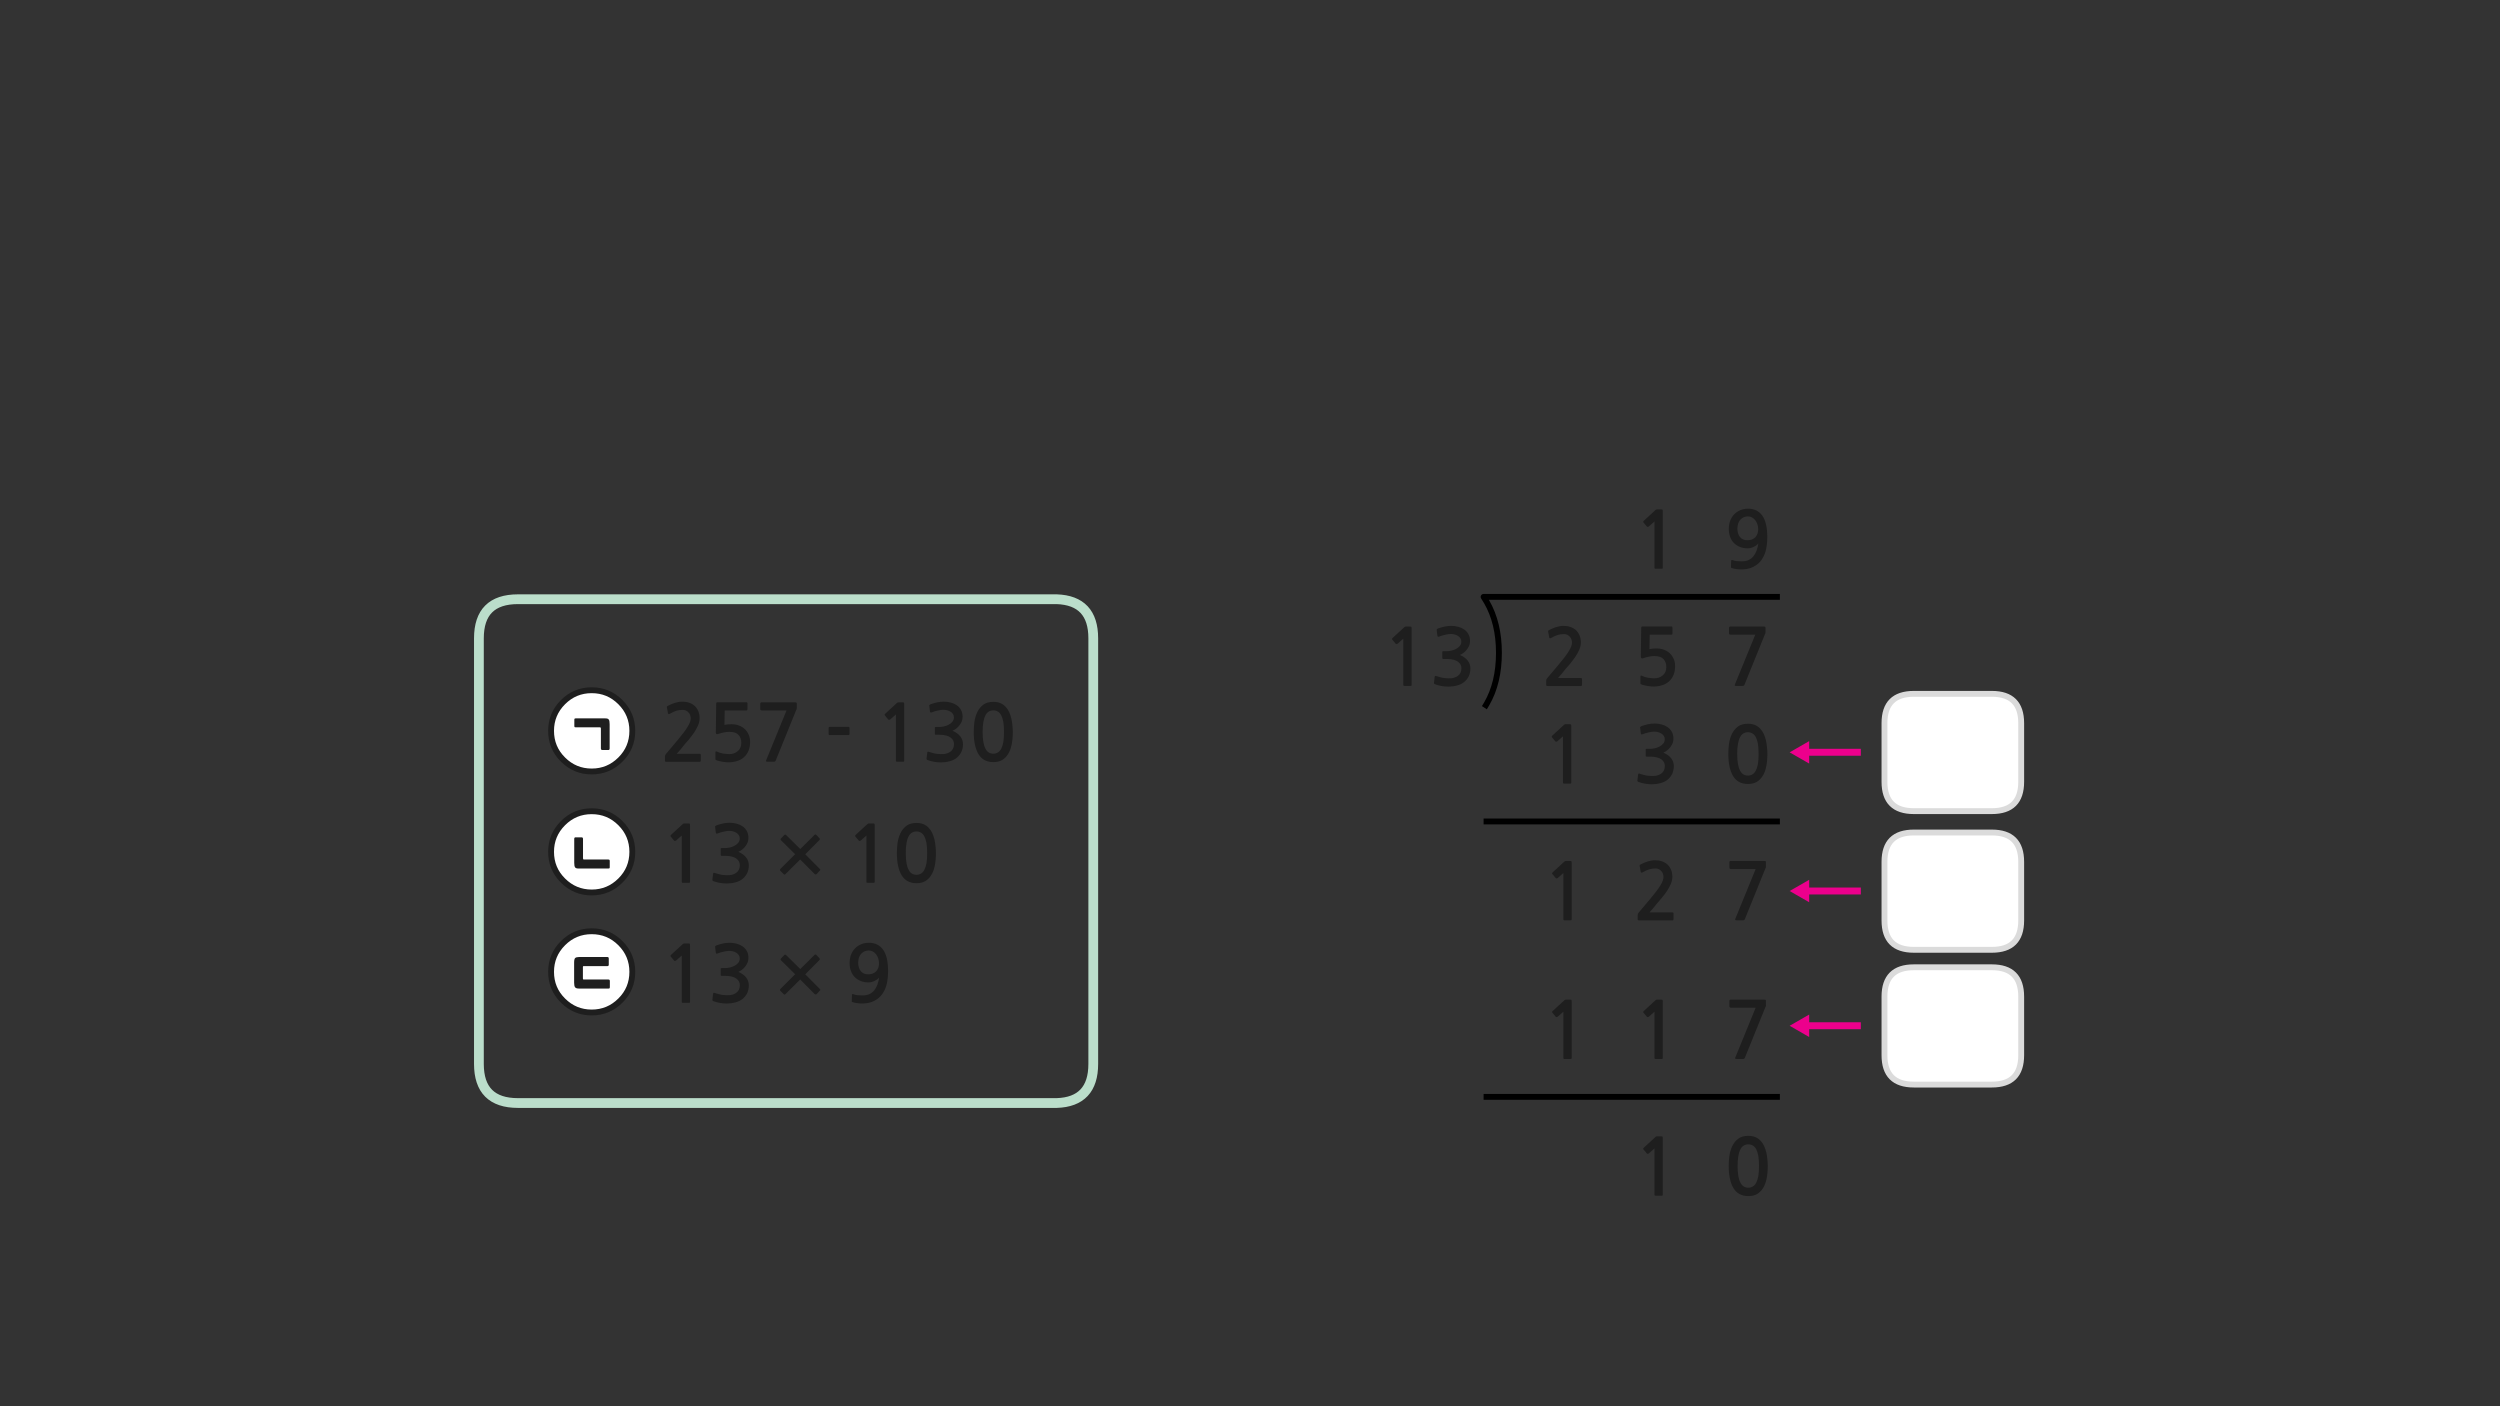 
<svg xmlns="http://www.w3.org/2000/svg" version="1.1" xmlns:xlink="http://www.w3.org/1999/xlink" preserveAspectRatio="none" x="0px" y="0px" width="1280px" height="720px" viewBox="0 0 1280 720">
<rect x="0" y="0" width="1280" height="720" fill="#333333" stroke="none"/>
<defs>
<g id="Layer0_0_FILL">
<path fill="#EC008C" stroke="none" d="
M 952.75 526.95
L 952.75 523.4 926.3 523.4 926.3 519.45 916.3 525.2 926.3 530.95 926.3 526.95 952.75 526.95
M 926.3 450.45
L 916.3 456.2 926.3 461.95 926.3 457.95 952.75 457.95 952.75 454.4 926.3 454.4 926.3 450.45
M 926.3 379.45
L 916.3 385.2 926.3 390.95 926.3 386.95 952.75 386.95 952.75 383.4 926.3 383.4 926.3 379.45 Z"/>

<path fill="#1E1E1E" stroke="none" d="
M 444.9 482.7
Q 442.6 482.7 440.8 483.5 438.95 484.3 437.65 485.7 436.35 487.1 435.65 489 435 490.9 435 493.1 435 495.4 435.7 497.2 436.35 499 437.65 500.3 438.95 501.6 440.75 502.3 442.5 503 444.65 503 445.4 503 446.2 502.8 447 502.6 447.75 502.25 448.5 501.9 449.15 501.45 449.75 501 450.1 500.5 449.85 502.4 449.25 504.1 448.65 505.75 447.65 507 446.65 508.25 445.2 508.95 443.75 509.65 441.65 509.65 440.25 509.65 439.1 509.55 437.9 509.45 436.85 509 436.3 508.8 436.2 509.35
L 436.1 512.55
Q 436.05 512.95 436.4 513.05 437.35 513.4 438.75 513.6 440.2 513.8 441.35 513.8 445.05 513.8 447.6 512.45 450.2 511.15 451.75 508.9 453.35 506.65 454.05 503.65 454.7 500.6 454.7 497.25 454.7 489.8 452.15 486.25 449.6 482.7 444.9 482.7
M 439.4 492.9
Q 439.4 490 440.9 488.35 442.45 486.65 444.85 486.65 445.95 486.65 446.9 487.2 447.85 487.7 448.55 488.6 449.25 489.5 449.65 490.7 450.05 491.9 450.05 493.25 450.05 495.7 448.6 497.3 447.1 498.85 444.5 498.85 442.05 498.85 440.75 497.25 439.4 495.65 439.4 492.9
M 417.5 488.7
Q 417.25 488.7 417.05 488.9
L 409.75 496.15 402.5 489
Q 402.05 488.55 401.55 489
L 399.85 490.75
Q 399.65 491 399.65 491.2 399.65 491.45 399.85 491.65
L 407.1 498.8 399.55 506.35
Q 399.35 506.55 399.35 506.85 399.35 507.1 399.55 507.3
L 401.25 509
Q 401.55 509.5 402.15 509
L 409.7 501.5 417.15 509
Q 417.35 509.15 417.65 509.15 417.9 509.15 418.1 509
L 419.75 507.2
Q 420 507 420 506.8 420 506.55 419.75 506.35
L 412.3 498.85 419.55 491.55
Q 419.75 491.4 419.75 491.1 419.75 490.8 419.55 490.6
L 417.95 488.9
Q 417.75 488.7 417.5 488.7
M 370.5 487.25
Q 371.3 487.05 372.05 486.95 372.75 486.85 373.3 486.85 374.15 486.85 375.1 487.05 376.05 487.25 376.9 487.75 377.7 488.2 378.25 489 378.75 489.75 378.75 490.75 378.75 492.1 377.95 493 377.15 493.95 375.95 494.55 374.8 495.15 373.55 495.4 372.3 495.65 371.45 495.65
L 369.55 495.65
Q 369.2 495.65 369.1 495.75 369 495.8 369 496.2
L 369 499.15
Q 369 499.45 369.1 499.55 369.2 499.65 369.55 499.65
L 371.5 499.65
Q 373.45 499.65 374.8 500.05 376.2 500.4 377.1 501.1 377.95 501.75 378.4 502.6 378.8 503.45 378.8 504.4 378.8 507.05 376.85 508.4 376.2 508.85 375.45 509.1 374.65 509.4 373.8 509.5 372.95 509.6 372.05 509.55 371.15 509.5 370.35 509.45 369.25 509.35 368.2 509.05 367.15 508.75 366.1 508.45 365.55 508.2 365.35 508.35 365.15 508.45 365.1 508.8
L 364.75 511.85
Q 364.7 512.2 364.9 512.35 365.05 512.55 365.45 512.65 366.9 513.2 368.65 513.5 370.4 513.8 372.15 513.8 374.45 513.8 376.6 513.2 378.75 512.65 380.25 511.4 381.75 510.15 382.6 508.4 383.4 506.6 383.4 504.5 383.4 502.3 382.05 500.5 380.7 498.75 378.05 497.6 379.15 497.1 380.1 496.35 381.05 495.6 381.75 494.6 382.45 493.65 382.85 492.6 383.2 491.5 383.2 490.4 383.2 488.4 382.35 486.9 381.5 485.4 380.15 484.5 378.85 483.6 377.1 483.15 375.35 482.7 373.55 482.7 371.85 482.7 370.2 483.05 368.5 483.45 366.75 484.05 366.35 484.25 366.2 484.45 366.05 484.6 366.15 484.85
L 366.5 487.8
Q 366.6 488.15 366.8 488.25 367 488.35 367.5 488.15 368.1 487.9 368.9 487.65 369.7 487.4 370.5 487.25
M 343.3 489.35
Q 343.25 489.6 343.4 489.75
L 345.2 491.9
Q 345.35 492.05 345.6 492 345.85 492 346.1 491.85
L 349.05 489.25 349.05 512.95
Q 349.05 513.45 349.6 513.45
L 352.8 513.45
Q 353.3 513.45 353.3 512.95
L 353.3 484.15
Q 353.3 483.35 353.15 483.2 353.05 483.05 352.35 483.05
L 350.25 483.05
Q 350.1 483.05 349.9 483.15 349.7 483.2 349.65 483.3
L 343.5 488.95
Q 343.3 489.15 343.3 489.35
M 447.7 421.75
Q 447.6 421.6 446.9 421.6
L 444.8 421.6
Q 444.65 421.6 444.45 421.7 444.25 421.75 444.2 421.85
L 438.05 427.5
Q 437.85 427.7 437.85 427.9 437.8 428.15 437.95 428.3
L 439.75 430.45
Q 439.9 430.6 440.15 430.55 440.4 430.55 440.65 430.4
L 443.6 427.8 443.6 451.5
Q 443.6 452 444.15 452
L 447.35 452
Q 447.85 452 447.85 451.5
L 447.85 422.7
Q 447.85 421.9 447.7 421.75
M 461.05 426.55
Q 459.95 428.85 459.55 431.55 459.2 434.3 459.2 436.75 459.2 444.1 461.65 448.15 464.1 452.2 469.25 452.2 471.8 452.2 473.65 451.2 475.5 450.1 476.75 448.15 478 446.2 478.6 443.3 479.2 440.4 479.2 436.75 479.2 435.1 479 433.35 478.85 431.55 478.45 429.85 478.05 428.15 477.35 426.6 476.65 425.05 475.5 423.85 474.45 422.7 472.85 422 471.3 421.35 469.25 421.35 466.05 421.35 464.1 422.8 462.15 424.3 461.05 426.55
M 464.15 431.6
Q 464.5 429.5 465.25 428.15 465.95 426.85 466.95 426.3 467.95 425.7 469.25 425.7 470.45 425.7 471.5 426.3 472.5 426.85 473.25 428.15 473.95 429.5 474.35 431.6 474.7 433.75 474.7 436.75 474.7 439.85 474.35 442 473.95 444.1 473.25 445.4 472.5 446.75 471.5 447.3 470.45 447.9 469.25 447.9 467.95 447.9 466.95 447.3 465.95 446.75 465.25 445.4 464.5 444.1 464.15 442 463.75 439.85 463.75 436.75 463.75 433.75 464.15 431.6
M 294.5 490.5
Q 293.95 491 293.95 492.75
L 293.95 503.15
Q 293.95 504.8 294.4 505.45 294.9 506.15 296.35 506.15
L 311.65 506.15
Q 312 506.15 312.1 506 312.25 505.85 312.25 505.25
L 312.25 502.25
Q 312.25 501.5 311.5 501.5
L 298.75 501.5
Q 298.45 501.5 298.45 501
L 298.45 495.05
Q 298.45 494.65 298.8 494.65
L 311.05 494.65
Q 311.7 494.65 311.7 493.85
L 311.7 490.8
Q 311.7 490 311.05 490
L 296.35 490
Q 295.05 490 294.5 490.5
M 419.55 430.1
Q 419.75 429.95 419.75 429.65 419.75 429.35 419.55 429.15
L 417.95 427.45
Q 417.75 427.25 417.5 427.25 417.25 427.25 417.05 427.45
L 409.75 434.7 402.5 427.55
Q 402.05 427.1 401.55 427.55
L 399.85 429.3
Q 399.65 429.55 399.65 429.75 399.65 430 399.85 430.2
L 407.1 437.35 399.55 444.9
Q 399.35 445.1 399.35 445.4 399.35 445.65 399.55 445.85
L 401.25 447.55
Q 401.55 448.05 402.15 447.55
L 409.7 440.05 417.15 447.55
Q 417.35 447.7 417.65 447.7 417.9 447.7 418.1 447.55
L 419.75 445.75
Q 420 445.55 420 445.35 420 445.1 419.75 444.9
L 412.3 437.4 419.55 430.1
M 382.35 425.45
Q 381.5 423.95 380.15 423.05 378.85 422.15 377.1 421.7 375.35 421.25 373.55 421.25 371.85 421.25 370.2 421.6 368.5 422 366.75 422.6 366.35 422.8 366.2 423 366.05 423.15 366.15 423.4
L 366.5 426.35
Q 366.6 426.7 366.8 426.8 367 426.9 367.5 426.7 368.1 426.45 368.9 426.2 369.7 425.95 370.5 425.8 371.3 425.6 372.05 425.5 372.75 425.4 373.3 425.4 374.15 425.4 375.1 425.6 376.05 425.8 376.9 426.3 377.7 426.75 378.25 427.55 378.75 428.3 378.75 429.3 378.75 430.65 377.95 431.55 377.15 432.5 375.95 433.1 374.8 433.7 373.55 433.95 372.3 434.2 371.45 434.2
L 369.55 434.2
Q 369.2 434.2 369.1 434.3 369 434.35 369 434.75
L 369 437.7
Q 369 438 369.1 438.1 369.2 438.2 369.55 438.2
L 371.5 438.2
Q 373.45 438.2 374.8 438.6 376.2 438.95 377.1 439.65 377.95 440.3 378.4 441.15 378.8 442 378.8 442.95 378.8 445.6 376.85 446.95 376.2 447.4 375.45 447.65 374.65 447.95 373.8 448.05 372.95 448.15 372.05 448.1 371.15 448.05 370.35 448 369.25 447.9 368.2 447.6 367.15 447.3 366.1 447 365.55 446.75 365.35 446.9 365.15 447 365.1 447.35
L 364.75 450.4
Q 364.7 450.75 364.9 450.9 365.05 451.1 365.45 451.2 366.9 451.75 368.65 452.05 370.4 452.35 372.15 452.35 374.45 452.35 376.6 451.75 378.75 451.2 380.25 449.95 381.75 448.7 382.6 446.95 383.4 445.15 383.4 443.05 383.4 440.85 382.05 439.05 380.7 437.3 378.05 436.15 379.15 435.65 380.1 434.9 381.05 434.15 381.75 433.15 382.45 432.2 382.85 431.15 383.2 430.05 383.2 428.95 383.2 426.95 382.35 425.45
M 343.3 427.9
Q 343.25 428.15 343.4 428.3
L 345.2 430.45
Q 345.35 430.6 345.6 430.55 345.85 430.55 346.1 430.4
L 349.05 427.8 349.05 451.5
Q 349.05 452 349.6 452
L 352.8 452
Q 353.3 452 353.3 451.5
L 353.3 422.7
Q 353.3 421.9 353.15 421.75 353.05 421.6 352.35 421.6
L 350.25 421.6
Q 350.1 421.6 349.9 421.7 349.7 421.75 349.65 421.85
L 343.5 427.5
Q 343.3 427.7 343.3 427.9
M 294.65 428.7
Q 294 428.7 294 429.55
L 294 441.75
Q 294 442.6 294.1 443.2 294.2 443.75 294.45 444.1 294.65 444.4 295.1 444.55 295.55 444.7 296.2 444.7
L 311.5 444.7
Q 311.75 444.7 312 444.6 312.2 444.55 312.2 443.95
L 312.2 440.8
Q 312.2 440.35 312 440.2 311.75 440.05 311.5 440.05
L 298.95 440.05
Q 298.5 440.05 298.5 439.45
L 298.5 429.55
Q 298.5 428.7 297.8 428.7
L 294.65 428.7
M 516.7 364.6
Q 516 363.05 514.85 361.85 513.8 360.7 512.2 360 510.65 359.35 508.6 359.35 505.4 359.35 503.45 360.8 501.5 362.3 500.4 364.55 499.3 366.85 498.9 369.55 498.55 372.3 498.55 374.75 498.55 382.1 501 386.15 503.45 390.2 508.6 390.2 511.15 390.2 513 389.2 514.85 388.1 516.1 386.15 517.35 384.2 517.95 381.3 518.55 378.4 518.55 374.75 518.55 373.1 518.35 371.35 518.2 369.55 517.8 367.85 517.4 366.15 516.7 364.6
M 506.3 364.3
Q 507.3 363.7 508.6 363.7 509.8 363.7 510.85 364.3 511.85 364.85 512.6 366.15 513.3 367.5 513.7 369.6 514.05 371.75 514.05 374.75 514.05 377.85 513.7 380 513.3 382.1 512.6 383.4 511.85 384.75 510.85 385.3 509.8 385.9 508.6 385.9 507.3 385.9 506.3 385.3 505.3 384.75 504.6 383.4 503.85 382.1 503.5 380 503.1 377.85 503.1 374.75 503.1 371.75 503.5 369.6 503.85 367.5 504.6 366.15 505.3 364.85 506.3 364.3
M 475.85 361
Q 475.7 361.15 475.8 361.4
L 476.15 364.35
Q 476.25 364.7 476.45 364.8 476.65 364.9 477.15 364.7 477.75 364.45 478.55 364.2 479.35 363.95 480.15 363.8 480.95 363.6 481.7 363.5 482.4 363.4 482.95 363.4 483.8 363.4 484.75 363.6 485.7 363.8 486.55 364.3 487.35 364.75 487.9 365.55 488.4 366.3 488.4 367.3 488.4 368.65 487.6 369.55 486.8 370.5 485.6 371.1 484.45 371.7 483.2 371.95 481.95 372.2 481.1 372.2
L 479.2 372.2
Q 478.85 372.2 478.75 372.3 478.65 372.35 478.65 372.75
L 478.65 375.7
Q 478.65 376 478.75 376.1 478.85 376.2 479.2 376.2
L 481.15 376.2
Q 483.1 376.2 484.45 376.6 485.85 376.95 486.75 377.65 487.6 378.3 488.05 379.15 488.45 380 488.45 380.95 488.45 383.6 486.5 384.95 485.85 385.4 485.1 385.65 484.3 385.95 483.45 386.05 482.6 386.15 481.7 386.1 480.8 386.05 480 386 478.9 385.9 477.85 385.6 476.8 385.3 475.75 385 475.2 384.75 475 384.9 474.8 385 474.75 385.35
L 474.4 388.4
Q 474.35 388.75 474.55 388.9 474.7 389.1 475.1 389.2 476.55 389.75 478.3 390.05 480.05 390.35 481.8 390.35 484.1 390.35 486.25 389.75 488.4 389.2 489.9 387.95 491.4 386.7 492.25 384.95 493.05 383.15 493.05 381.05 493.05 378.85 491.7 377.05 490.35 375.3 487.7 374.15 488.8 373.65 489.75 372.9 490.7 372.15 491.4 371.15 492.1 370.2 492.5 369.15 492.85 368.05 492.85 366.95 492.85 364.95 492 363.45 491.15 361.95 489.8 361.05 488.5 360.15 486.75 359.7 485 359.25 483.2 359.25 481.5 359.25 479.85 359.6 478.15 360 476.4 360.6 476 360.8 475.85 361
M 454.85 368.45
Q 455 368.6 455.25 368.55 455.5 368.55 455.75 368.4
L 458.7 365.8 458.7 389.5
Q 458.7 390 459.25 390
L 462.45 390
Q 462.95 390 462.95 389.5
L 462.95 360.7
Q 462.95 359.9 462.8 359.75 462.7 359.6 462 359.6
L 459.9 359.6
Q 459.75 359.6 459.55 359.7 459.35 359.75 459.3 359.85
L 453.15 365.5
Q 452.95 365.7 452.95 365.9 452.9 366.15 453.05 366.3
L 454.85 368.45
M 424.4 376.2
Q 424.55 376.35 424.75 376.35
L 434.4 376.35
Q 434.65 376.35 434.8 376.2 434.95 376.05 434.95 375.85
L 434.95 372.65
Q 434.95 372.45 434.8 372.3 434.65 372.15 434.4 372.15
L 424.75 372.15
Q 424.55 372.15 424.4 372.3 424.25 372.45 424.25 372.65
L 424.25 375.85
Q 424.25 376.05 424.4 376.2
M 389.25 363.05
Q 389.25 363.4 389.45 363.55 389.65 363.75 389.95 363.75
L 402.7 363.75 392.25 389.3
Q 392.1 389.75 392.25 389.85 392.4 390 393 390
L 396.25 390
Q 396.65 390 396.8 389.9 396.95 389.75 397.15 389.45
L 407.7 363.4
Q 407.95 363.1 407.95 362.75
L 407.95 360.35
Q 407.95 359.9 407.8 359.75 407.65 359.6 406.95 359.6
L 389.95 359.6
Q 389.25 359.6 389.25 360.25
L 389.25 363.05
M 374.45 370.8
Q 372.5 370.8 370.9 371.15
L 371.05 363.75 382.2 363.75
Q 382.45 363.75 382.6 363.55 382.7 363.4 382.7 363.15
L 382.7 360.1
Q 382.7 359.9 382.6 359.75 382.45 359.55 382.2 359.55
L 367.55 359.55
Q 366.95 359.55 366.85 359.7 366.7 359.8 366.7 360.25
L 366.5 375
Q 366.5 376.35 368.05 375.7 369.3 375.25 370.7 375 372.1 374.7 373.4 374.7 376.7 374.7 378.1 376.25 379.55 377.75 379.55 380.35 379.55 383.05 377.75 384.55 376.05 386.1 373.35 386.1 372.65 386.1 371.8 386 371 385.95 370.15 385.8 369.3 385.6 368.5 385.4 367.7 385.15 367.15 384.85 366.3 384.45 366.3 385.15
L 366.3 388.4
Q 366.3 388.7 366.3 388.85 366.35 388.95 366.6 389.15 367.25 389.45 368.2 389.65 369.1 389.9 370.05 390.05 371 390.15 371.8 390.25 372.65 390.3 373.05 390.3 375.35 390.3 377.4 389.65 379.5 389 380.9 387.7 384.05 384.9 384.05 379.85 384.05 377.75 383.3 376.1 382.55 374.4 381.25 373.2 379.95 372.05 378.2 371.4 376.45 370.8 374.45 370.8
M 311.05 367.95
Q 310.6 367.8 309.9 367.8
L 294.7 367.8
Q 294.45 367.8 294.25 367.9 294.05 368 294.05 368.55
L 294.05 371.75
Q 294.05 372.15 294.25 372.3 294.45 372.4 294.7 372.4
L 307.2 372.4
Q 307.65 372.4 307.65 373
L 307.65 383.15
Q 307.65 384 308.35 384
L 311.55 384
Q 312.15 384 312.15 383.15
L 312.15 370.85
Q 312.15 370 312.05 369.4 312 368.8 311.7 368.45 311.5 368.05 311.05 367.95
M 358.2 367.75
Q 358.2 365.65 357.5 364.05 356.8 362.45 355.65 361.4 354.5 360.35 352.85 359.8 351.25 359.25 349.3 359.25 347.45 359.25 345.45 359.9 343.5 360.55 342 361.35 341.6 361.55 341.45 361.8 341.35 361.95 341.45 362.15
L 342 365.2
Q 342.1 365.55 342.4 365.6 342.7 365.6 343.05 365.4 344.85 364.35 346.35 363.9 347.9 363.45 349.55 363.45 351.3 363.45 352.45 364.7 353.65 365.95 353.65 367.85 353.65 369.55 352.05 372.15 350.45 374.8 347.1 378.75
L 341 386
Q 340.8 386.3 340.6 386.6 340.45 386.95 340.45 387.25
L 340.45 389.55
Q 340.45 390.05 341.2 390.05
L 358.25 390.05
Q 358.8 390.05 358.8 389.35
L 358.8 386.55
Q 358.8 385.95 358.25 385.95
L 346.5 385.95
Q 347.5 384.8 348.5 383.65 349.5 382.45 350.35 381.35 351.45 380.05 352.85 378.45 354.2 376.8 355.4 375.05 356.6 373.25 357.4 371.4 358.2 369.55 358.2 367.75
M 804.7 512.9
Q 804.7 512.1 804.55 511.95 804.45 511.8 803.75 511.8
L 801.65 511.8
Q 801.5 511.8 801.3 511.9 801.1 511.95 801.05 512.05
L 794.9 517.7
Q 794.7 517.9 794.7 518.1 794.65 518.35 794.8 518.5
L 796.6 520.65
Q 796.75 520.8 797 520.75 797.25 520.75 797.5 520.6
L 800.45 518 800.45 541.7
Q 800.45 542.2 801 542.2
L 804.2 542.2
Q 804.7 542.2 804.7 541.7
L 804.7 512.9
M 801.3 440.9
Q 801.1 440.95 801.05 441.05
L 794.9 446.7
Q 794.7 446.9 794.7 447.1 794.65 447.35 794.8 447.5
L 796.6 449.65
Q 796.75 449.8 797 449.75 797.25 449.75 797.5 449.6
L 800.45 447 800.45 470.7
Q 800.45 471.2 801 471.2
L 804.2 471.2
Q 804.7 471.2 804.7 470.7
L 804.7 441.9
Q 804.7 441.1 804.55 440.95 804.45 440.8 803.75 440.8
L 801.65 440.8
Q 801.5 440.8 801.3 440.9
M 890 583
Q 888.05 584.5 886.95 586.75 885.85 589.05 885.45 591.75 885.1 594.5 885.1 596.95 885.1 604.3 887.55 608.35 890 612.4 895.15 612.4 897.7 612.4 899.55 611.4 901.4 610.3 902.65 608.35 903.9 606.4 904.5 603.5 905.1 600.6 905.1 596.95 905.1 595.3 904.9 593.55 904.75 591.75 904.35 590.05 903.95 588.35 903.25 586.8 902.55 585.25 901.4 584.05 900.35 582.9 898.75 582.2 897.2 581.55 895.15 581.55 891.95 581.55 890 583
M 895.15 585.9
Q 896.35 585.9 897.4 586.5 898.4 587.05 899.15 588.35 899.85 589.7 900.25 591.8 900.6 593.95 900.6 596.95 900.6 600.05 900.25 602.2 899.85 604.3 899.15 605.6 898.4 606.95 897.4 607.5 896.35 608.1 895.15 608.1 893.85 608.1 892.85 607.5 891.85 606.95 891.15 605.6 890.4 604.3 890.05 602.2 889.65 600.05 889.65 596.95 889.65 593.95 890.05 591.8 890.4 589.7 891.15 588.35 891.85 587.05 892.85 586.5 893.85 585.9 895.15 585.9
M 850.4 581.8
L 848.3 581.8
Q 848.15 581.8 847.95 581.9 847.75 581.95 847.7 582.05
L 841.55 587.7
Q 841.35 587.9 841.35 588.1 841.3 588.35 841.45 588.5
L 843.25 590.65
Q 843.4 590.8 843.65 590.75 843.9 590.75 844.15 590.6
L 847.1 588 847.1 611.7
Q 847.1 612.2 847.65 612.2
L 850.85 612.2
Q 851.35 612.2 851.35 611.7
L 851.35 582.9
Q 851.35 582.1 851.2 581.95 851.1 581.8 850.4 581.8
M 851.35 512.9
Q 851.35 512.1 851.2 511.95 851.1 511.8 850.4 511.8
L 848.3 511.8
Q 848.15 511.8 847.95 511.9 847.75 511.95 847.7 512.05
L 841.55 517.7
Q 841.35 517.9 841.35 518.1 841.3 518.35 841.45 518.5
L 843.25 520.65
Q 843.4 520.8 843.65 520.75 843.9 520.75 844.15 520.6
L 847.1 518 847.1 541.7
Q 847.1 542.2 847.65 542.2
L 850.85 542.2
Q 851.35 542.2 851.35 541.7
L 851.35 512.9
M 885.65 515.75
Q 885.85 515.95 886.15 515.95
L 898.9 515.95 888.45 541.5
Q 888.3 541.95 888.45 542.05 888.6 542.2 889.2 542.2
L 892.45 542.2
Q 892.85 542.2 893 542.1 893.15 541.95 893.35 541.65
L 903.9 515.6
Q 904.15 515.3 904.15 514.95
L 904.15 512.55
Q 904.15 512.1 904 511.95 903.85 511.8 903.15 511.8
L 886.15 511.8
Q 885.45 511.8 885.45 512.45
L 885.45 515.25
Q 885.45 515.6 885.65 515.75
M 853.7 442.6
Q 852.55 441.55 850.9 441 849.3 440.45 847.35 440.45 845.5 440.45 843.5 441.1 841.55 441.75 840.05 442.55 839.65 442.75 839.5 443 839.4 443.15 839.5 443.35
L 840.05 446.4
Q 840.15 446.75 840.45 446.8 840.75 446.8 841.1 446.6 842.9 445.55 844.4 445.1 845.95 444.65 847.6 444.65 849.35 444.65 850.5 445.9 851.7 447.15 851.7 449.05 851.7 450.75 850.1 453.35 848.5 456 845.15 459.95
L 839.05 467.2
Q 838.85 467.5 838.65 467.8 838.5 468.15 838.5 468.45
L 838.5 470.75
Q 838.5 471.25 839.25 471.25
L 856.3 471.25
Q 856.85 471.25 856.85 470.55
L 856.85 467.75
Q 856.85 467.15 856.3 467.15
L 844.55 467.15
Q 845.55 466 846.55 464.85 847.55 463.65 848.4 462.55 849.5 461.25 850.9 459.65 852.25 458 853.45 456.25 854.65 454.45 855.45 452.6 856.25 450.75 856.25 448.95 856.25 446.85 855.55 445.25 854.85 443.65 853.7 442.6
M 904 440.95
Q 903.85 440.8 903.15 440.8
L 886.15 440.8
Q 885.45 440.8 885.45 441.45
L 885.45 444.25
Q 885.45 444.6 885.65 444.75 885.85 444.95 886.15 444.95
L 898.9 444.95 888.45 470.5
Q 888.3 470.95 888.45 471.05 888.6 471.2 889.2 471.2
L 892.45 471.2
Q 892.85 471.2 893 471.1 893.15 470.95 893.35 470.65
L 903.9 444.6
Q 904.15 444.3 904.15 443.95
L 904.15 441.55
Q 904.15 441.1 904 440.95
M 889.8 372
Q 887.85 373.5 886.75 375.75 885.65 378.05 885.25 380.75 884.9 383.5 884.9 385.95 884.9 393.3 887.35 397.35 889.8 401.4 894.95 401.4 897.5 401.4 899.35 400.4 901.2 399.3 902.45 397.35 903.7 395.4 904.3 392.5 904.9 389.6 904.9 385.95 904.9 384.3 904.7 382.55 904.55 380.75 904.15 379.05 903.75 377.35 903.05 375.8 902.35 374.25 901.2 373.05 900.15 371.9 898.55 371.2 897 370.55 894.95 370.55 891.75 370.55 889.8 372
M 890.95 394.6
Q 890.2 393.3 889.85 391.2 889.45 389.05 889.45 385.95 889.45 382.95 889.85 380.8 890.2 378.7 890.95 377.35 891.65 376.05 892.65 375.5 893.65 374.9 894.95 374.9 896.15 374.9 897.2 375.5 898.2 376.05 898.95 377.35 899.65 378.7 900.05 380.8 900.4 382.95 900.4 385.95 900.4 389.05 900.05 391.2 899.65 393.3 898.95 394.6 898.2 395.95 897.2 396.5 896.15 397.1 894.95 397.1 893.65 397.1 892.65 396.5 891.65 395.95 890.95 394.6
M 847.15 370.45
Q 845.45 370.45 843.8 370.8 842.1 371.2 840.35 371.8 839.95 372 839.8 372.2 839.65 372.35 839.75 372.6
L 840.1 375.55
Q 840.2 375.9 840.4 376 840.6 376.1 841.1 375.9 841.7 375.65 842.5 375.4 843.3 375.15 844.1 375 844.9 374.8 845.65 374.7 846.35 374.6 846.9 374.6 847.75 374.6 848.7 374.8 849.65 375 850.5 375.5 851.3 375.95 851.85 376.75 852.35 377.5 852.35 378.5 852.35 379.85 851.55 380.75 850.75 381.7 849.55 382.3 848.4 382.9 847.15 383.15 845.9 383.4 845.05 383.4
L 843.15 383.4
Q 842.8 383.4 842.7 383.5 842.6 383.55 842.6 383.95
L 842.6 386.9
Q 842.6 387.2 842.7 387.3 842.8 387.4 843.15 387.4
L 845.1 387.4
Q 847.05 387.4 848.4 387.8 849.8 388.15 850.7 388.85 851.55 389.5 852 390.35 852.4 391.2 852.4 392.15 852.4 394.8 850.45 396.15 849.8 396.6 849.05 396.85 848.25 397.15 847.4 397.25 846.55 397.35 845.65 397.3 844.75 397.25 843.95 397.2 842.85 397.1 841.8 396.8 840.75 396.5 839.7 396.2 839.15 395.95 838.95 396.1 838.75 396.2 838.7 396.55
L 838.35 399.6
Q 838.3 399.95 838.5 400.1 838.65 400.3 839.05 400.4 840.5 400.95 842.25 401.25 844 401.55 845.75 401.55 848.05 401.55 850.2 400.95 852.35 400.4 853.85 399.15 855.35 397.9 856.2 396.15 857 394.35 857 392.25 857 390.05 855.65 388.25 854.3 386.5 851.65 385.35 852.75 384.85 853.7 384.1 854.65 383.35 855.35 382.35 856.05 381.4 856.45 380.35 856.8 379.25 856.8 378.15 856.8 376.15 855.95 374.65 855.1 373.15 853.75 372.25 852.45 371.35 850.7 370.9 848.95 370.45 847.15 370.45
M 856.2 320.95
Q 856.05 320.75 855.8 320.75
L 841.15 320.75
Q 840.55 320.75 840.45 320.9 840.3 321 840.3 321.45
L 840.1 336.2
Q 840.1 337.55 841.65 336.9 842.9 336.45 844.3 336.2 845.7 335.9 847 335.9 850.3 335.9 851.7 337.45 853.15 338.95 853.15 341.55 853.15 344.25 851.35 345.75 849.65 347.3 846.95 347.3 846.25 347.3 845.4 347.2 844.6 347.15 843.75 347 842.9 346.8 842.1 346.6 841.3 346.35 840.75 346.05 839.9 345.65 839.9 346.35
L 839.9 349.6
Q 839.9 349.9 839.9 350.05 839.95 350.15 840.2 350.35 840.85 350.65 841.8 350.85 842.7 351.1 843.65 351.25 844.6 351.35 845.4 351.45 846.25 351.5 846.65 351.5 848.95 351.5 851 350.85 853.1 350.2 854.5 348.9 857.65 346.1 857.65 341.05 857.65 338.95 856.9 337.3 856.15 335.6 854.85 334.4 853.55 333.25 851.8 332.6 850.05 332 848.05 332 846.1 332 844.5 332.35
L 844.65 324.95 855.8 324.95
Q 856.05 324.95 856.2 324.75 856.3 324.6 856.3 324.35
L 856.3 321.3
Q 856.3 321.1 856.2 320.95
M 885.95 320.8
Q 885.25 320.8 885.25 321.45
L 885.25 324.25
Q 885.25 324.6 885.45 324.75 885.65 324.95 885.95 324.95
L 898.7 324.95 888.25 350.5
Q 888.1 350.95 888.25 351.05 888.4 351.2 889 351.2
L 892.25 351.2
Q 892.65 351.2 892.8 351.1 892.95 350.95 893.15 350.65
L 903.7 324.6
Q 903.95 324.3 903.95 323.95
L 903.95 321.55
Q 903.95 321.1 903.8 320.95 903.65 320.8 902.95 320.8
L 885.95 320.8
M 850.4 260.8
L 848.3 260.8
Q 848.15 260.8 847.95 260.9 847.75 260.95 847.7 261.05
L 841.55 266.7
Q 841.35 266.9 841.35 267.1 841.3 267.35 841.45 267.5
L 843.25 269.65
Q 843.4 269.8 843.65 269.75 843.9 269.75 844.15 269.6
L 847.1 267 847.1 290.7
Q 847.1 291.2 847.65 291.2
L 850.85 291.2
Q 851.35 291.2 851.35 290.7
L 851.35 261.9
Q 851.35 261.1 851.2 260.95 851.1 260.8 850.4 260.8
M 902.3 264
Q 899.75 260.45 895.05 260.45 892.75 260.45 890.95 261.25 889.1 262.05 887.8 263.45 886.5 264.85 885.8 266.75 885.15 268.65 885.15 270.85 885.15 273.15 885.85 274.95 886.5 276.75 887.8 278.05 889.1 279.35 890.9 280.05 892.65 280.75 894.8 280.75 895.55 280.75 896.35 280.55 897.15 280.35 897.9 280 898.65 279.65 899.3 279.2 899.9 278.75 900.25 278.25 900 280.15 899.4 281.85 898.8 283.5 897.8 284.75 896.8 286 895.35 286.7 893.9 287.4 891.8 287.4 890.4 287.4 889.25 287.3 888.05 287.2 887 286.75 886.45 286.55 886.35 287.1
L 886.25 290.3
Q 886.2 290.7 886.55 290.8 887.5 291.15 888.9 291.35 890.35 291.55 891.5 291.55 895.2 291.55 897.75 290.2 900.35 288.9 901.9 286.65 903.5 284.4 904.2 281.4 904.85 278.35 904.85 275 904.85 267.55 902.3 264
M 895 264.4
Q 896.1 264.4 897.05 264.95 898 265.45 898.7 266.35 899.4 267.25 899.8 268.45 900.2 269.65 900.2 271 900.2 273.45 898.75 275.05 897.25 276.6 894.65 276.6 892.2 276.6 890.9 275 889.55 273.4 889.55 270.65 889.55 267.75 891.05 266.1 892.6 264.4 895 264.4
M 801.45 370.8
Q 801.3 370.8 801.1 370.9 800.9 370.95 800.85 371.05
L 794.7 376.7
Q 794.5 376.9 794.5 377.1 794.45 377.35 794.6 377.5
L 796.4 379.65
Q 796.55 379.8 796.8 379.75 797.05 379.75 797.3 379.6
L 800.25 377 800.25 400.7
Q 800.25 401.2 800.8 401.2
L 804 401.2
Q 804.5 401.2 804.5 400.7
L 804.5 371.9
Q 804.5 371.1 804.35 370.95 804.25 370.8 803.55 370.8
L 801.45 370.8
M 746.55 320.9
Q 744.8 320.45 743 320.45 741.3 320.45 739.65 320.8 737.95 321.2 736.2 321.8 735.8 322 735.65 322.2 735.5 322.35 735.6 322.6
L 735.95 325.55
Q 736.05 325.9 736.25 326 736.45 326.1 736.95 325.9 737.55 325.65 738.35 325.4 739.15 325.15 739.95 325 740.75 324.8 741.5 324.7 742.2 324.6 742.75 324.6 743.6 324.6 744.55 324.8 745.5 325 746.35 325.5 747.15 325.95 747.7 326.75 748.2 327.5 748.2 328.5 748.2 329.85 747.4 330.75 746.6 331.7 745.4 332.3 744.25 332.9 743 333.15 741.75 333.4 740.9 333.4
L 739 333.4
Q 738.65 333.4 738.55 333.5 738.45 333.55 738.45 333.95
L 738.45 336.9
Q 738.45 337.2 738.55 337.3 738.65 337.4 739 337.4
L 740.95 337.4
Q 742.9 337.4 744.25 337.8 745.65 338.15 746.55 338.85 747.4 339.5 747.85 340.35 748.25 341.2 748.25 342.15 748.25 344.8 746.3 346.15 745.65 346.6 744.9 346.85 744.1 347.15 743.25 347.25 742.4 347.35 741.5 347.3 740.6 347.25 739.8 347.2 738.7 347.1 737.65 346.8 736.6 346.5 735.55 346.2 735 345.95 734.8 346.1 734.6 346.2 734.55 346.55
L 734.2 349.6
Q 734.15 349.95 734.35 350.1 734.5 350.3 734.9 350.4 736.35 350.95 738.1 351.25 739.85 351.55 741.6 351.55 743.9 351.55 746.05 350.95 748.2 350.4 749.7 349.15 751.2 347.9 752.05 346.15 752.85 344.35 752.85 342.25 752.85 340.05 751.5 338.25 750.15 336.5 747.5 335.35 748.6 334.85 749.55 334.1 750.5 333.35 751.2 332.35 751.9 331.4 752.3 330.35 752.65 329.25 752.65 328.15 752.65 326.15 751.8 324.65 750.95 323.15 749.6 322.25 748.3 321.35 746.55 320.9
M 804.05 321
Q 802.45 320.45 800.5 320.45 798.65 320.45 796.65 321.1 794.7 321.75 793.2 322.55 792.8 322.75 792.65 323 792.55 323.15 792.65 323.35
L 793.2 326.4
Q 793.3 326.75 793.6 326.8 793.9 326.8 794.25 326.6 796.05 325.55 797.55 325.1 799.1 324.65 800.75 324.65 802.5 324.65 803.65 325.9 804.85 327.15 804.85 329.05 804.85 330.75 803.25 333.35 801.65 336 798.3 339.95
L 792.2 347.2
Q 792 347.5 791.8 347.8 791.65 348.15 791.65 348.45
L 791.65 350.75
Q 791.65 351.25 792.4 351.25
L 809.45 351.25
Q 810 351.25 810 350.55
L 810 347.75
Q 810 347.15 809.45 347.15
L 797.7 347.15
Q 798.7 346 799.7 344.85 800.7 343.65 801.55 342.55 802.65 341.25 804.05 339.65 805.4 338 806.6 336.25 807.8 334.45 808.6 332.6 809.4 330.75 809.4 328.95 809.4 326.85 808.7 325.25 808 323.65 806.85 322.6 805.7 321.55 804.05 321
M 722.6 320.95
Q 722.5 320.8 721.8 320.8
L 719.7 320.8
Q 719.55 320.8 719.35 320.9 719.15 320.95 719.1 321.05
L 712.95 326.7
Q 712.75 326.9 712.75 327.1 712.7 327.35 712.85 327.5
L 714.65 329.65
Q 714.8 329.8 715.05 329.75 715.3 329.75 715.55 329.6
L 718.5 327 718.5 350.7
Q 718.5 351.2 719.05 351.2
L 722.25 351.2
Q 722.75 351.2 722.75 350.7
L 722.75 321.9
Q 722.75 321.1 722.6 320.95 Z"/>

<path fill="#FFFFFF" stroke="none" d="
M 302.95 476.8
Q 294.35 476.8 288.25 482.9 282.15 489 282.15 497.6 282.15 506.25 288.25 512.3 294.35 518.4 302.95 518.4 311.55 518.4 317.65 512.3 323.75 506.25 323.75 497.6 323.75 489 317.65 482.9 311.55 476.8 302.95 476.8
M 293.95 492.75
Q 293.95 491 294.5 490.5 295.05 490 296.35 490
L 311.05 490
Q 311.7 490 311.7 490.8
L 311.7 493.85
Q 311.7 494.65 311.05 494.65
L 298.8 494.65
Q 298.45 494.65 298.45 495.05
L 298.45 501
Q 298.45 501.5 298.75 501.5
L 311.5 501.5
Q 312.25 501.5 312.25 502.25
L 312.25 505.25
Q 312.25 505.85 312.1 506 312 506.15 311.65 506.15
L 296.35 506.15
Q 294.9 506.15 294.4 505.45 293.95 504.8 293.95 503.15
L 293.95 492.75
M 323.75 436.15
Q 323.75 427.55 317.65 421.45 311.55 415.35 302.95 415.35 294.35 415.35 288.25 421.45 282.15 427.55 282.15 436.15 282.15 444.8 288.25 450.85 294.35 456.95 302.95 456.95 311.55 456.95 317.65 450.85 323.75 444.8 323.75 436.15
M 294 429.55
Q 294 428.7 294.65 428.7
L 297.8 428.7
Q 298.5 428.7 298.5 429.55
L 298.5 439.45
Q 298.5 440.05 298.95 440.05
L 311.5 440.05
Q 311.75 440.05 312 440.2 312.2 440.35 312.2 440.8
L 312.2 443.95
Q 312.2 444.55 312 444.6 311.75 444.7 311.5 444.7
L 296.2 444.7
Q 295.55 444.7 295.1 444.55 294.65 444.4 294.45 444.1 294.2 443.75 294.1 443.2 294 442.6 294 441.75
L 294 429.55
M 302.95 353.4
Q 294.35 353.4 288.25 359.5 282.15 365.6 282.15 374.2 282.15 382.85 288.25 388.9 294.35 395 302.95 395 311.55 395 317.65 388.9 323.75 382.85 323.75 374.2 323.75 365.6 317.65 359.5 311.55 353.4 302.95 353.4
M 309.9 367.8
Q 310.6 367.8 311.05 367.95 311.5 368.05 311.7 368.45 312 368.8 312.05 369.4 312.15 370 312.15 370.85
L 312.15 383.15
Q 312.15 384 311.55 384
L 308.35 384
Q 307.65 384 307.65 383.15
L 307.65 373
Q 307.65 372.4 307.2 372.4
L 294.7 372.4
Q 294.45 372.4 294.25 372.3 294.05 372.15 294.05 371.75
L 294.05 368.55
Q 294.05 368 294.25 367.9 294.45 367.8 294.7 367.8
L 309.9 367.8
M 964.85 510.25
L 964.85 540.3
Q 964.85 555.3 979.85 555.3
L 1001.9 555.3 1019.85 555.3
Q 1034.85 555.3 1034.85 540.3
L 1034.85 510.25
Q 1034.85 495.25 1019.85 495.25
L 1001.9 495.25 979.85 495.25
Q 964.85 495.25 964.85 510.25
M 964.85 441.25
L 964.85 471.3
Q 964.85 486.3 979.85 486.3
L 1001.9 486.3 1019.85 486.3
Q 1034.85 486.3 1034.85 471.3
L 1034.85 441.25
Q 1034.85 426.25 1019.85 426.25
L 1001.9 426.25 979.85 426.25
Q 964.85 426.25 964.85 441.25
M 1001.9 355.25
L 979.85 355.25
Q 964.85 355.25 964.85 370.25
L 964.85 400.3
Q 964.85 415.3 979.85 415.3
L 1001.9 415.3 1019.85 415.3
Q 1034.85 415.3 1034.85 400.3
L 1034.85 370.25
Q 1034.85 355.25 1019.85 355.25
L 1001.9 355.25 Z"/>
</g>

<path id="Layer0_0_1_STROKES" stroke="#DBDBDB" stroke-width="3" stroke-linejoin="round" stroke-linecap="round" fill="none" d="
M 979.85 355.25
L 1001.9 355.25 1019.85 355.25
Q 1034.85 355.25 1034.85 370.25
L 1034.85 400.3
Q 1034.85 415.3 1019.85 415.3
L 1001.9 415.3 979.85 415.3
Q 964.85 415.3 964.85 400.3
L 964.85 370.25
Q 964.85 355.25 979.85 355.25 Z
M 979.85 426.25
L 1001.9 426.25 1019.85 426.25
Q 1034.85 426.25 1034.85 441.25
L 1034.85 471.3
Q 1034.85 486.3 1019.85 486.3
L 1001.9 486.3 979.85 486.3
Q 964.85 486.3 964.85 471.3
L 964.85 441.25
Q 964.85 426.25 979.85 426.25 Z
M 979.85 495.25
L 1001.9 495.25 1019.85 495.25
Q 1034.85 495.25 1034.85 510.25
L 1034.85 540.3
Q 1034.85 555.3 1019.85 555.3
L 1001.9 555.3 979.85 555.3
Q 964.85 555.3 964.85 540.3
L 964.85 510.25
Q 964.85 495.25 979.85 495.25 Z"/>

<path id="Layer0_0_2_STROKES" stroke="#BBDECB" stroke-width="5" stroke-linejoin="round" stroke-linecap="round" fill="none" d="
M 265.2 306.8
L 541 306.8
Q 559.75 307.45 559.75 326.8
L 559.75 544.75
Q 559.75 564.15 541 564.75
L 265.2 564.75
Q 245.2 564.75 245.2 544.75
L 245.2 326.8
Q 245.2 306.8 265.2 306.8 Z"/>

<path id="Layer0_0_3_STROKES" stroke="#000000" stroke-width="3" stroke-linejoin="round" stroke-linecap="butt" fill="none" d="
M 911.3 305.6
L 759.6 305.6
Q 760.4 306.8 761.2 308.2 767.45 319.05 767.45 334.25 767.45 349.55 761.2 360.35 760.6 361.45 760 362.35
M 911.3 561.6
L 759.6 561.6
M 911.3 420.6
L 759.6 420.6"/>

<path id="Layer0_0_4_STROKES" stroke="#1E1E1E" stroke-width="3" stroke-linejoin="round" stroke-linecap="round" fill="none" d="
M 323.75 374.2
Q 323.75 382.85 317.65 388.9 311.55 395 302.95 395 294.35 395 288.25 388.9 282.15 382.85 282.15 374.2 282.15 365.6 288.25 359.5 294.35 353.4 302.95 353.4 311.55 353.4 317.65 359.5 323.75 365.6 323.75 374.2 Z
M 323.75 436.15
Q 323.75 444.8 317.65 450.85 311.55 456.95 302.95 456.95 294.35 456.95 288.25 450.85 282.15 444.8 282.15 436.15 282.15 427.55 288.25 421.45 294.35 415.35 302.95 415.35 311.55 415.35 317.65 421.45 323.75 427.55 323.75 436.15 Z
M 323.75 497.6
Q 323.75 506.25 317.65 512.3 311.55 518.4 302.95 518.4 294.35 518.4 288.25 512.3 282.15 506.25 282.15 497.6 282.15 489 288.25 482.9 294.35 476.8 302.95 476.8 311.55 476.8 317.65 482.9 323.75 489 323.75 497.6 Z"/>
</defs>

<g transform="matrix( 1, 0, 0, 1, 0,0) ">
<use xlink:href="#Layer0_0_FILL"/>

<use xlink:href="#Layer0_0_1_STROKES"/>

<use xlink:href="#Layer0_0_2_STROKES"/>

<use xlink:href="#Layer0_0_3_STROKES"/>

<use xlink:href="#Layer0_0_4_STROKES"/>
</g>
</svg>
